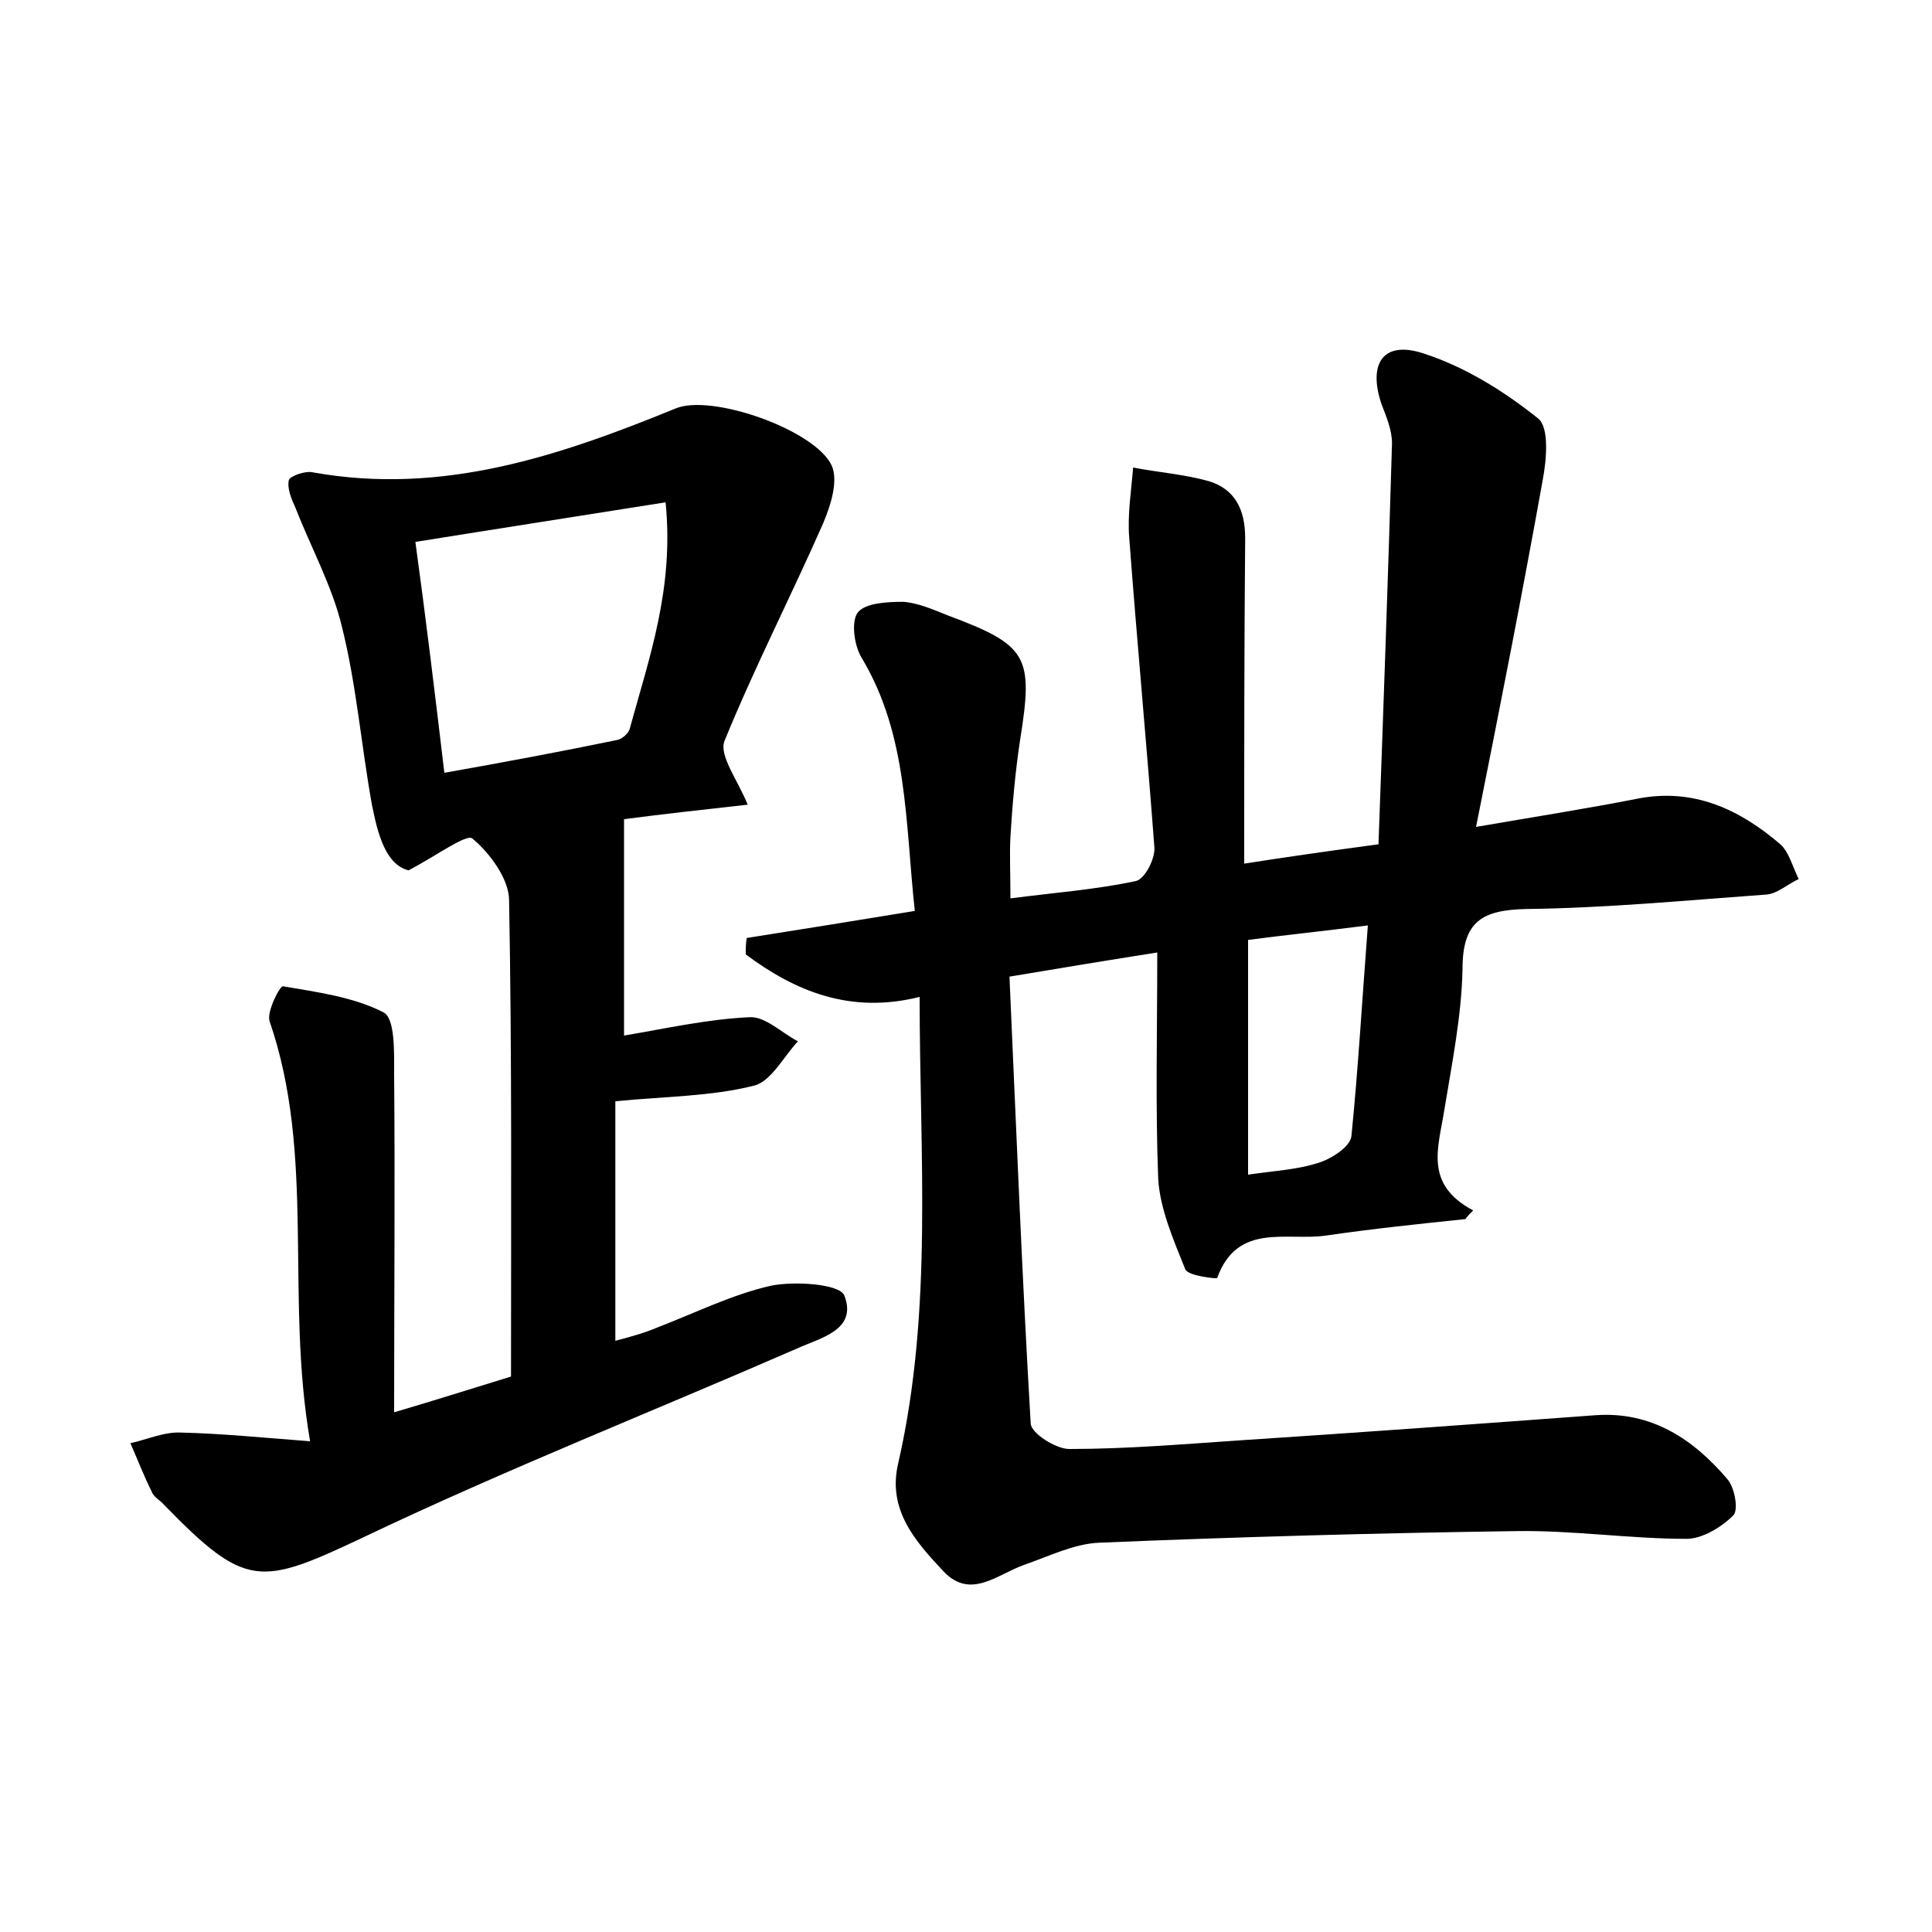 <?xml version="1.0" encoding="utf-8"?>
<!-- Generator: Adobe Illustrator 22.0.0, SVG Export Plug-In . SVG Version: 6.00 Build 0)  -->
<svg version="1.1" id="图层_1" xmlns="http://www.w3.org/2000/svg" xmlns:xlink="http://www.w3.org/1999/xlink" x="0px" y="0px"
	 viewBox="0 0 200 200" style="enable-background:new 0 0 200 200;" xml:space="preserve">
<style type="text/css">
	.st1{fill:#010000;}
	.st4{fill:#fbfafc;}
</style>
<g>
	
	<path d="M119.8,98.6c-5.1,0.8-9.9,1.6-15.3,2.5c0.7,15.7,1.3,31,2.2,46.3c0.1,1,2.6,2.6,4,2.6c5.9,0,11.8-0.5,17.7-0.9
		c12.3-0.8,24.6-1.7,36.8-2.6c5.8-0.4,10.1,2.5,13.6,6.6c0.8,0.9,1.2,3.3,0.6,3.8c-1.2,1.2-3.2,2.4-4.8,2.4
		c-5.9,0-11.8-0.9-17.7-0.8c-14.4,0.2-28.7,0.6-43.1,1.2c-2.6,0.1-5.2,1.4-7.8,2.3c-2.8,1-5.5,3.6-8.3,0.7
		c-2.9-3.1-5.9-6.4-4.7-11.3c3.6-15.8,2.2-31.8,2.2-48.2c-7.2,1.8-12.9-0.6-18-4.4c0-0.6,0-1.1,0.1-1.7c5.7-0.9,11.3-1.8,17.4-2.8
		c-1-9.2-0.7-18.2-5.5-26.2c-0.8-1.3-1.1-3.8-0.4-4.7c0.8-1,3.1-1.1,4.7-1.1c1.5,0.1,3.1,0.8,4.6,1.4c8.3,3.1,8.9,4.2,7.5,12.9
		c-0.5,3.3-0.8,6.7-1,10c-0.1,1.9,0,3.8,0,6.4c4.6-0.6,8.8-0.9,13-1.8c0.9-0.2,2-2.3,1.9-3.5c-0.8-10.7-1.8-21.3-2.6-32
		c-0.2-2.4,0.2-4.8,0.4-7.3c2.6,0.5,5.3,0.7,7.8,1.4c2.7,0.8,3.8,2.9,3.8,5.9c-0.1,11-0.1,22.1-0.1,33.7c4.5-0.7,8.7-1.3,13.9-2
		c0.5-13.8,1-27.7,1.4-41.5c0-1.4-0.6-2.8-1.1-4.1c-1.4-4.2,0.2-6.6,4.4-5.2c4.3,1.4,8.3,3.9,11.8,6.7c1.2,0.9,0.9,4.3,0.5,6.4
		c-2.1,11.7-4.4,23.4-6.9,35.9c6.4-1.1,11.5-1.9,16.6-2.9c5.9-1.2,10.7,1.1,14.9,4.7c0.9,0.8,1.3,2.4,1.9,3.6
		c-1.1,0.5-2.2,1.5-3.3,1.6c-8.3,0.6-16.6,1.4-24.9,1.5c-4.6,0.1-6.6,1.3-6.6,6.2c-0.1,4.9-1.1,9.8-1.9,14.7
		c-0.6,3.8-2.1,7.6,3,10.3c-0.3,0.3-0.6,0.6-0.8,0.9c-4.8,0.5-9.6,1-14.4,1.7c-4.1,0.6-9.2-1.4-11.3,4.4c0,0.1-3-0.2-3.3-0.9
		c-1.2-3-2.6-6.2-2.8-9.3C119.6,114.5,119.8,106.8,119.8,98.6z M141.6,95.8c-4.7,0.6-8.6,1-12.4,1.5c0,8.3,0,16,0,24.3
		c2.7-0.4,5-0.5,7.2-1.2c1.4-0.4,3.4-1.7,3.5-2.8C140.6,110.6,141,103.6,141.6,95.8z"/>
	<path d="M52.9,142.5c0-17,0.1-33.2-0.2-49.3c0-2.2-2-4.9-3.8-6.4c-0.6-0.5-3.6,1.7-6.6,3.3c-2.4-0.6-3.2-3.8-3.8-6.8
		c-1.1-6.1-1.6-12.4-3.1-18.4c-1-4.2-3.2-8.2-4.8-12.3c-0.4-0.9-0.9-2-0.7-2.9c0.1-0.4,1.7-1,2.5-0.8c13.4,2.4,25.5-1.7,37.5-6.6
		c3.7-1.6,14.5,2.2,16.2,5.9c0.7,1.6-0.1,4.1-0.9,6c-3.3,7.5-7.1,14.9-10.2,22.5c-0.6,1.5,1.4,4.1,2.4,6.6c-4.5,0.5-9,1-12.8,1.5
		c0,7.7,0,15.1,0,22.4c4.2-0.7,8.6-1.7,13-1.9c1.6-0.1,3.3,1.6,5,2.5c-1.5,1.6-2.8,4.2-4.6,4.6c-4.4,1.1-9.1,1.1-14.3,1.6
		c0,8.2,0,16.3,0,24.8c1.5-0.4,3-0.8,4.4-1.4c3.9-1.5,7.7-3.4,11.7-4.3c2.4-0.5,7.1-0.2,7.6,1c1.4,3.6-2.5,4.4-4.9,5.5
		c-14.9,6.5-30.1,12.5-44.8,19.5c-10.8,5.1-12.2,5.4-20.7-3.3c-0.4-0.5-1.1-0.8-1.3-1.4c-0.8-1.6-1.5-3.4-2.2-5
		c1.8-0.4,3.5-1.2,5.3-1.1c4.1,0.1,8.1,0.5,13.3,0.9c-2.6-15.1,0.6-29.6-4.2-43.5c-0.3-1,1.1-3.7,1.4-3.6c3.5,0.6,7.3,1.1,10.4,2.7
		c1.2,0.6,1.1,4.1,1.1,6.3c0.1,11.6,0,23.2,0,35.1C44.9,145,49.3,143.6,52.9,142.5z M46,80c6.2-1.1,12.1-2.2,17.9-3.4
		c0.5-0.1,1.2-0.7,1.3-1.2c2-7.3,4.6-14.5,3.7-23.4c-8.8,1.4-17.2,2.7-25.9,4.1C44.1,64.1,45,71.6,46,80z"/>
	
	
</g>
</svg>
